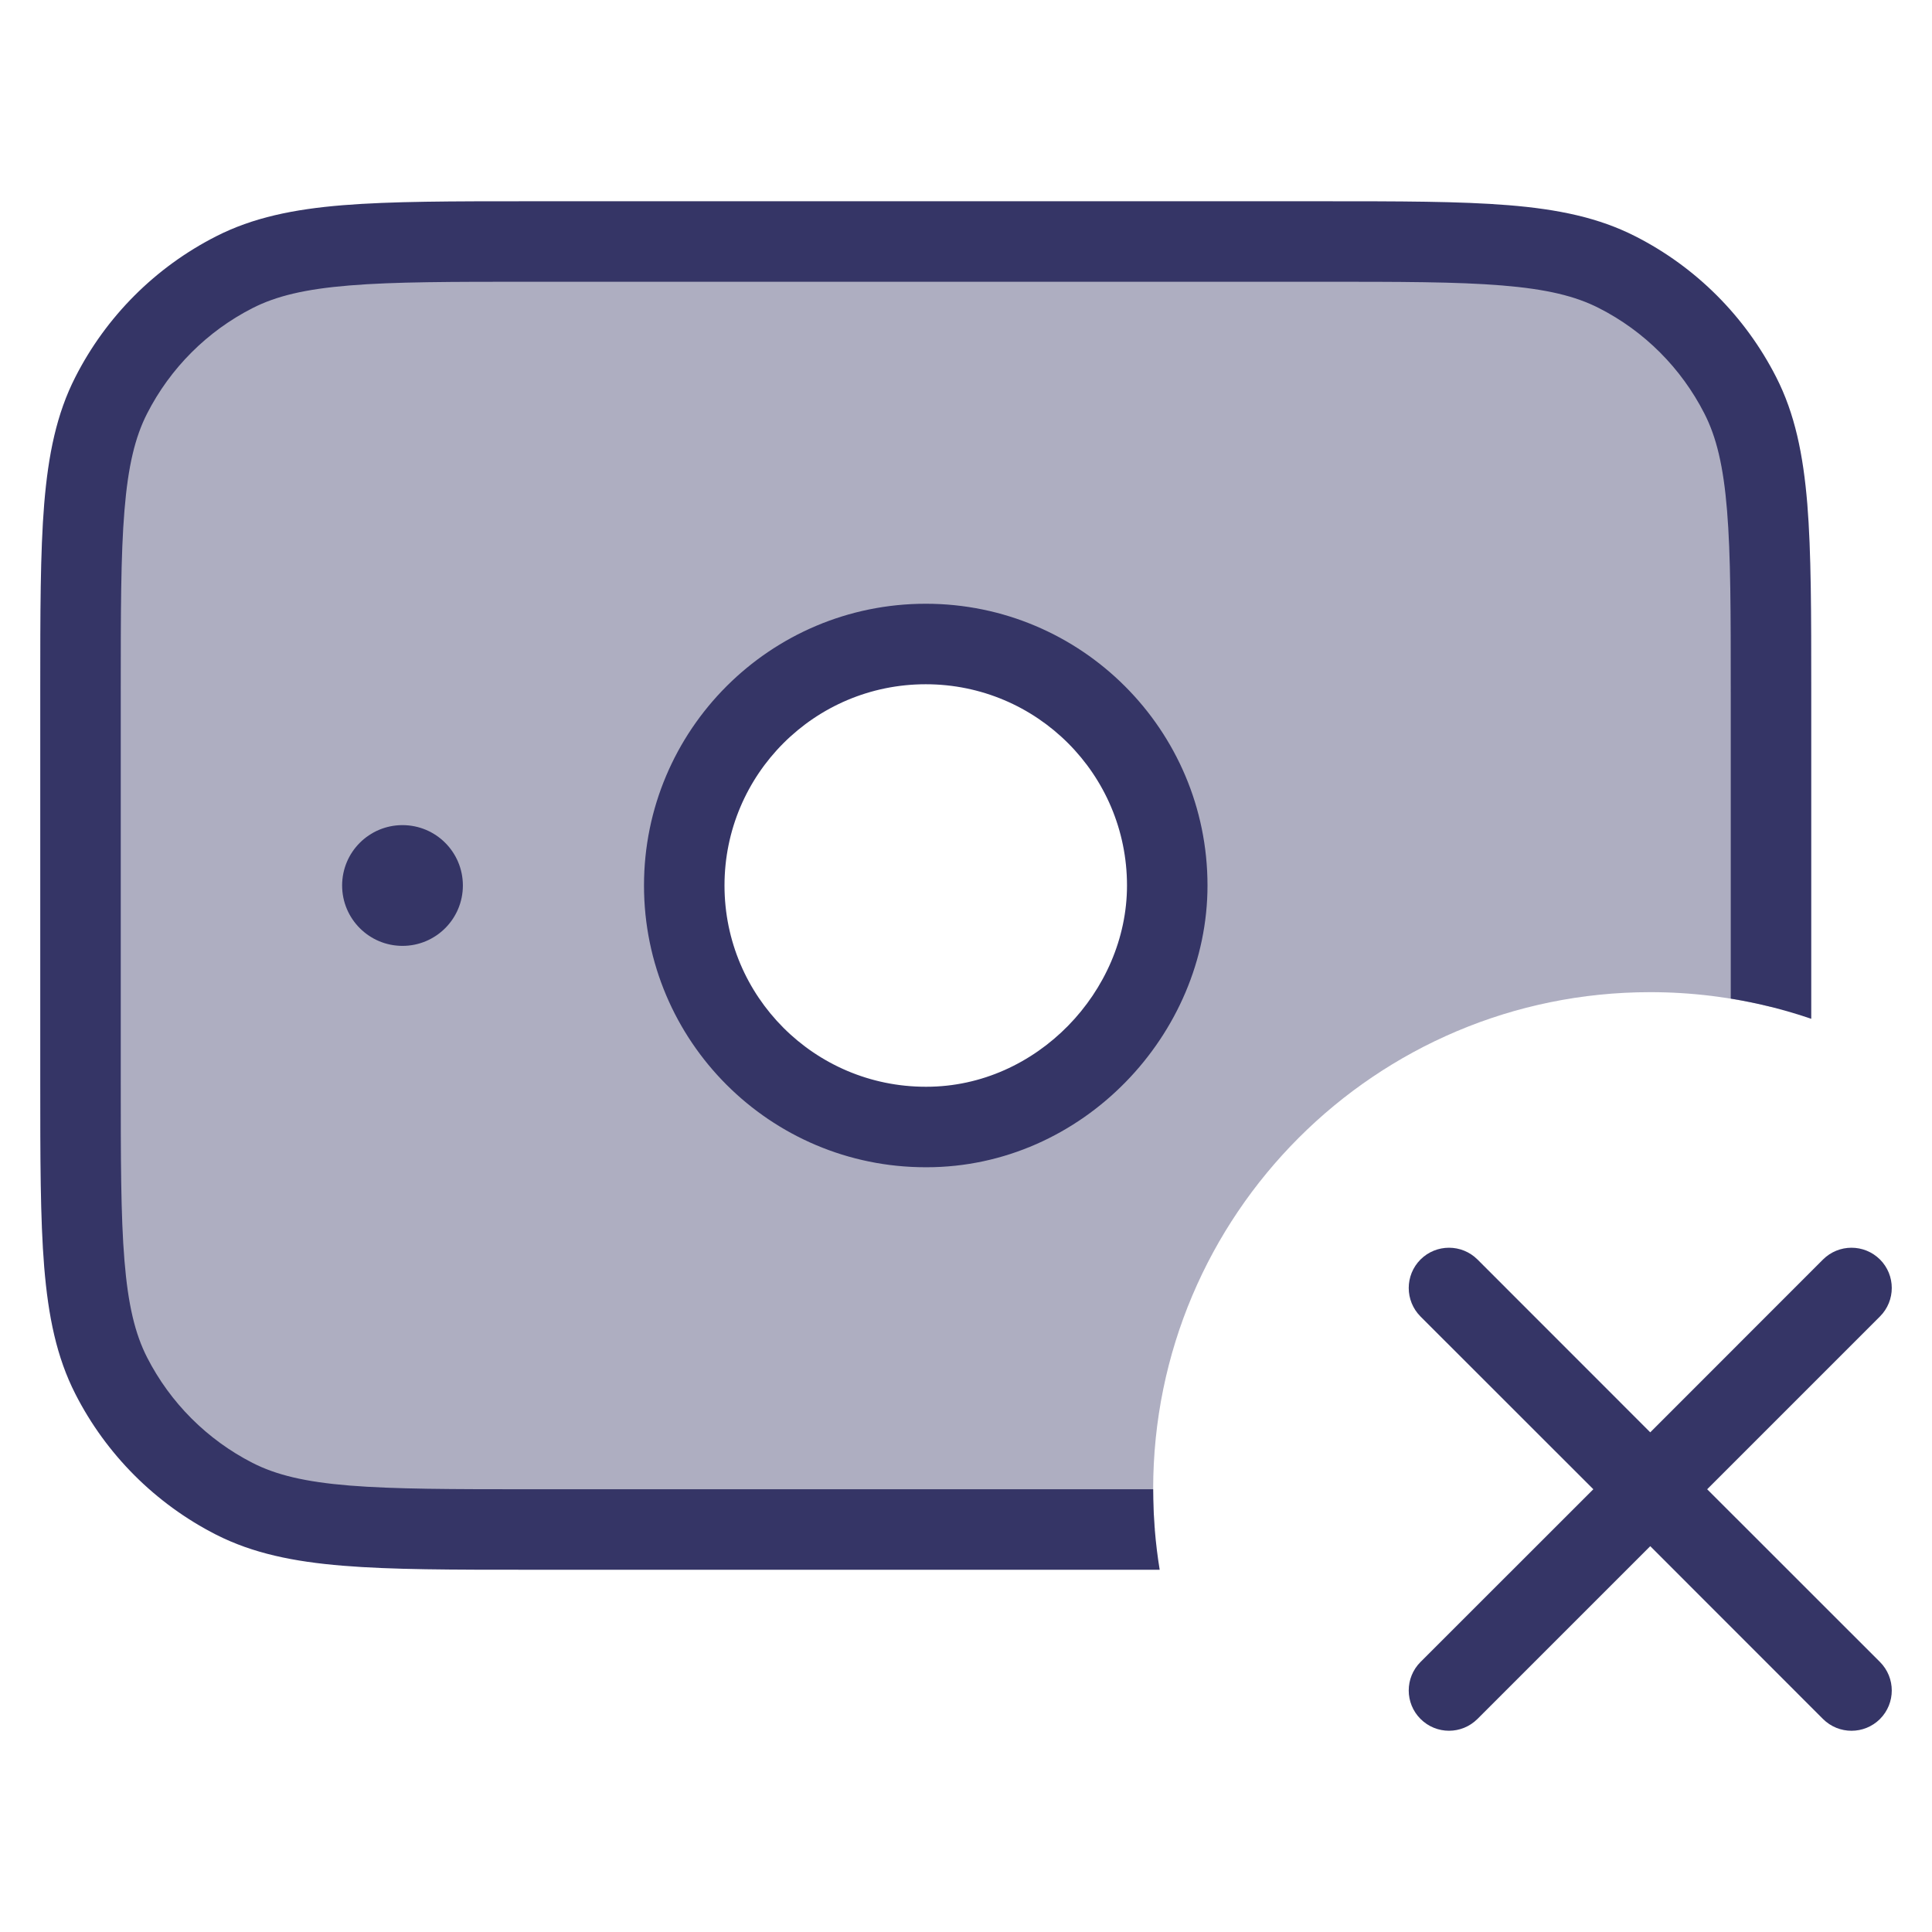 <svg width="24" height="24" viewBox="0 0 24 24" fill="none" xmlns="http://www.w3.org/2000/svg">
<path opacity="0.4" fill-rule="evenodd" clip-rule="evenodd" d="M1 8.6C1 6.64 1 5.66 1.381 4.911C1.717 4.252 2.252 3.717 2.911 3.381C3.66 3 4.64 3 6.6 3H16.4C18.36 3 19.34 3 20.089 3.381C20.747 3.717 21.283 4.252 21.619 4.911C22 5.66 22 6.64 22 8.6V12.508C21.52 12.389 21.017 12.325 20.5 12.325C17.09 12.325 14.325 15.09 14.325 18.5C14.325 18.668 14.332 18.835 14.345 19H6.6C4.64 19 3.66 19 2.911 18.619C2.252 18.283 1.717 17.747 1.381 17.089C1 16.34 1 15.36 1 13.4V8.6ZM11.5 14C13.157 14 14.5 12.657 14.5 11C14.5 9.343 13.157 8 11.5 8C9.843 8 8.5 9.343 8.5 11C8.5 12.657 9.843 14 11.5 14Z" fill="#353566"/>
<path d="M6.578 2.5C5.616 2.5 4.865 2.5 4.26 2.549C3.646 2.599 3.141 2.703 2.684 2.936C1.931 3.319 1.319 3.931 0.936 4.684C0.703 5.14 0.6 5.646 0.549 6.26C0.5 6.864 0.5 7.616 0.5 8.577V13.422C0.5 14.383 0.5 15.135 0.549 15.739C0.6 16.354 0.703 16.859 0.936 17.316C1.319 18.068 1.931 18.68 2.684 19.064C3.141 19.296 3.646 19.4 4.26 19.45C4.865 19.5 5.616 19.5 6.578 19.5H14.406C14.353 19.174 14.325 18.84 14.325 18.5L6.6 18.5C5.612 18.5 4.9 18.499 4.342 18.454C3.789 18.409 3.43 18.322 3.138 18.173C2.574 17.885 2.115 17.426 1.827 16.862C1.678 16.57 1.591 16.21 1.546 15.658C1.5 15.099 1.5 14.388 1.5 13.4V8.6C1.5 7.611 1.5 6.9 1.546 6.342C1.591 5.789 1.678 5.43 1.827 5.138C2.115 4.573 2.574 4.114 3.138 3.827C3.43 3.678 3.789 3.591 4.342 3.546C4.9 3.5 5.612 3.5 6.6 3.5H16.4C17.388 3.5 18.099 3.5 18.658 3.546C19.211 3.591 19.57 3.678 19.862 3.827C20.427 4.114 20.885 4.573 21.173 5.138C21.322 5.43 21.409 5.789 21.454 6.342C21.5 6.9 21.5 7.611 21.5 8.6V12.405C21.844 12.461 22.178 12.546 22.5 12.656V8.577C22.5 7.616 22.5 6.864 22.451 6.26C22.4 5.646 22.297 5.14 22.064 4.684C21.68 3.931 21.069 3.319 20.316 2.936C19.859 2.703 19.354 2.599 18.739 2.549C18.136 2.5 17.384 2.5 16.422 2.5H6.578Z" fill="#353566"/>
<path fill-rule="evenodd" clip-rule="evenodd" d="M11.509 14.5L11.505 14.5L11.5 14.5C9.567 14.5 8 12.933 8 11C8 9.067 9.567 7.5 11.5 7.5C13.433 7.5 15 9.067 15 11C15 12.846 13.45 14.5 11.509 14.5ZM9 11C9 9.619 10.119 8.5 11.5 8.5C12.881 8.5 14 9.619 14 11C14 12.314 12.878 13.5 11.509 13.5L11.505 13.5L11.5 13.5C10.119 13.5 9 12.38 9 11Z" fill="#353566"/>
<path d="M5 10.25C4.586 10.25 4.25 10.585 4.25 11C4.25 11.414 4.586 11.75 5 11.75C5.414 11.75 5.75 11.414 5.75 11C5.75 10.585 5.414 10.25 5 10.25Z" fill="#353566"/>
<path d="M23.354 21.354C23.158 21.549 22.842 21.549 22.646 21.354L20.5 19.207L18.354 21.353C18.158 21.549 17.842 21.549 17.646 21.353C17.451 21.158 17.451 20.841 17.646 20.646L19.793 18.5L17.646 16.354C17.451 16.158 17.451 15.842 17.646 15.646C17.842 15.451 18.158 15.451 18.354 15.646L20.5 17.793L22.646 15.646C22.842 15.451 23.158 15.451 23.354 15.646C23.549 15.841 23.549 16.158 23.354 16.353L21.207 18.5L23.354 20.646C23.549 20.842 23.549 21.158 23.354 21.354Z" fill="#353566"/>
</svg>

